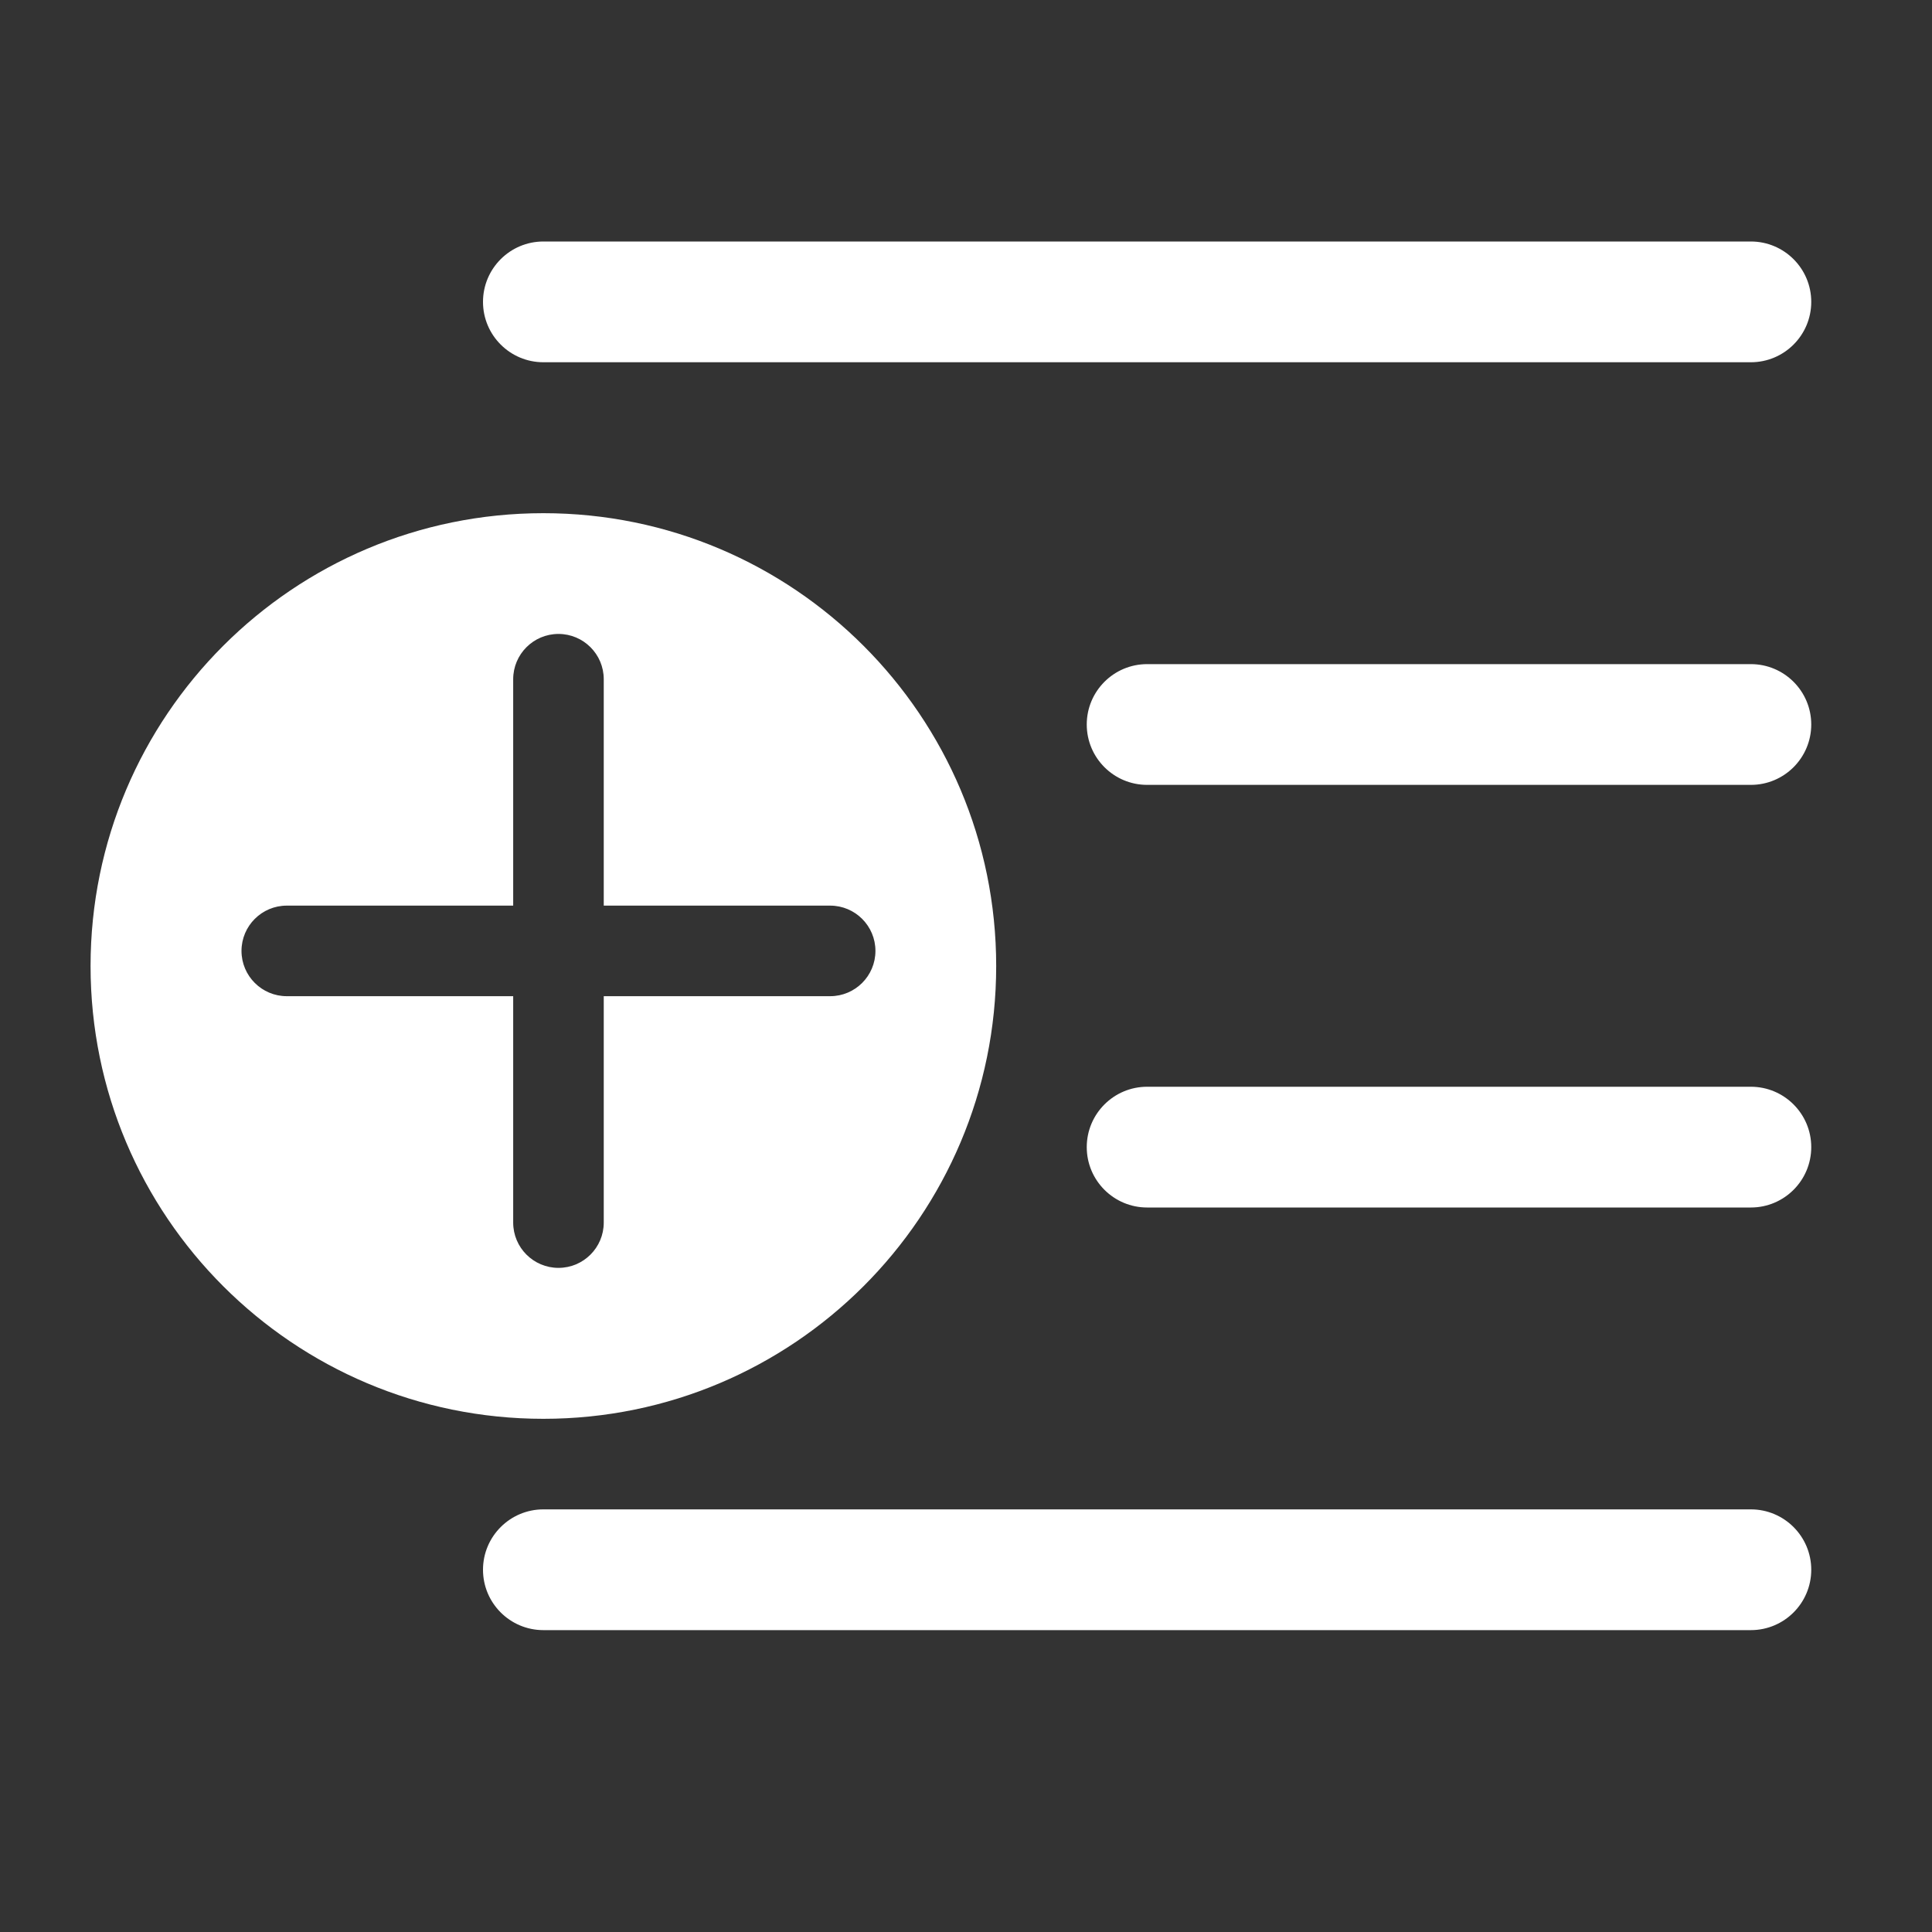 <svg width="32" height="32" viewBox="0 0 32 32" fill="none" xmlns="http://www.w3.org/2000/svg">
<rect x="0" y="0" width="32" height="32" fill="#333333" stroke="none"/>
<path d="M29 25C29.552 25 30 25.448 30 26C30 26.552 29.552 27 29 27H9C8.448 27 8 26.552 8 26C8 25.448 8.448 25 9 25H29ZM9 8.5C13.142 8.5 16.5 11.858 16.5 16C16.5 20.142 13.142 23.5 9 23.5C4.858 23.5 1.5 20.142 1.5 16C1.5 11.858 4.858 8.5 9 8.5ZM9.25 10.5C8.836 10.5 8.5 10.836 8.5 11.25V15H4.75C4.336 15 4 15.336 4 15.75C4 16.164 4.336 16.5 4.75 16.5H8.5V20.25C8.5 20.664 8.836 21 9.25 21C9.664 21 10 20.664 10 20.25V16.5H13.75C14.164 16.5 14.5 16.164 14.5 15.75C14.5 15.336 14.164 15 13.75 15H10V11.25C10 10.836 9.664 10.5 9.25 10.5ZM29 18C29.552 18 30 18.448 30 19C30 19.552 29.552 20 29 20H19C18.448 20 18 19.552 18 19C18 18.448 18.448 18 19 18H29ZM29 11C29.552 11 30 11.448 30 12C30 12.552 29.552 13 29 13H19C18.448 13 18 12.552 18 12C18 11.448 18.448 11 19 11H29ZM29 4C29.552 4 30 4.448 30 5C30 5.552 29.552 6 29 6H9C8.448 6 8 5.552 8 5C8 4.448 8.448 4 9 4H29Z" fill="#ffffff"/>
</svg>
